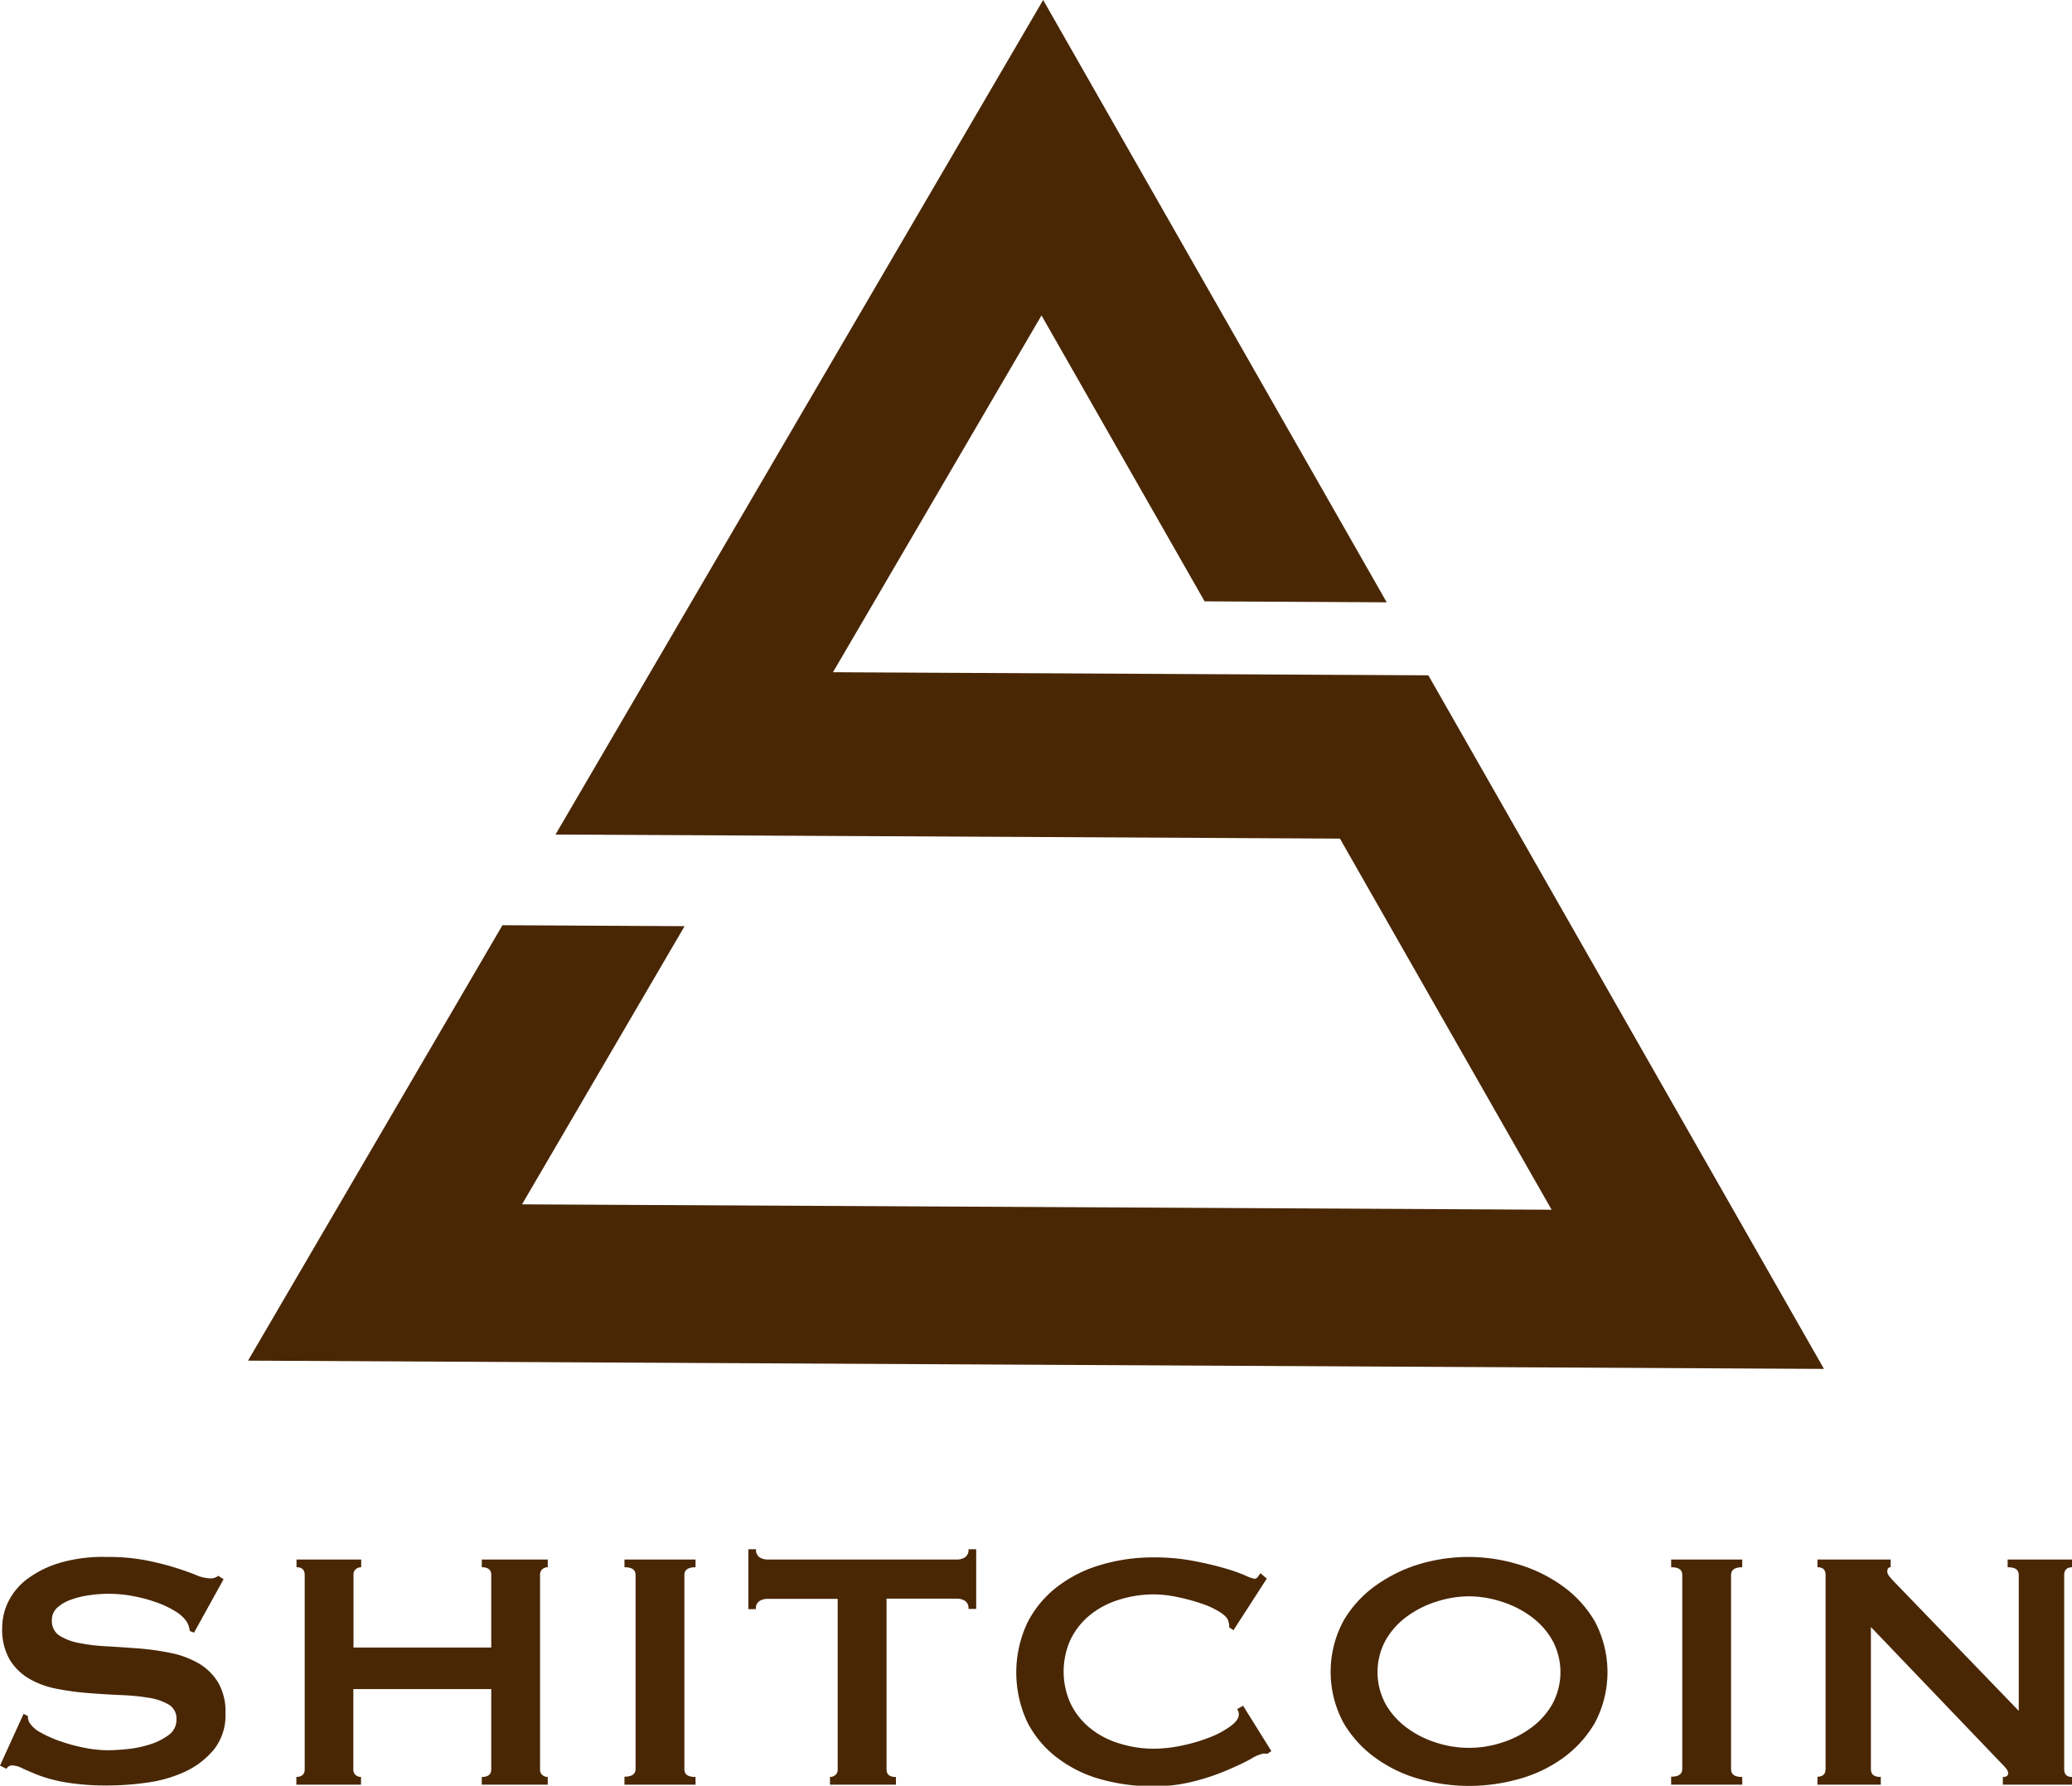 <svg xmlns="http://www.w3.org/2000/svg" viewBox="0 0 387.62 334.07"><defs><style>.cls-1{fill:#492705;}</style></defs><title>アセット 29</title><g id="レイヤー_2" data-name="レイヤー 2"><g id="レイヤー_1-2" data-name="レイヤー 1"><polygon class="cls-1" points="294.48 174.15 284.74 157.07 267.21 126.34 233.14 126.16 155.83 125.76 163.77 112.18 194.84 59.01 225.35 112.5 259.42 112.68 195.15 0 129.7 112 121.77 125.58 103.92 156.13 137.98 156.3 250.67 156.89 260.41 173.97 290.27 226.32 97.66 225.31 128.07 173.27 94 173.09 46.4 254.55 341.22 256.1 294.48 174.15"/><path class="cls-1" d="M4.41,320.63l.8.4a2.46,2.46,0,0,0,.32,1.28,5.68,5.68,0,0,0,2.2,1.88,22,22,0,0,0,3.77,1.64A32.06,32.06,0,0,0,15.94,327a22.1,22.1,0,0,0,4.17.44c.91,0,2.08-.06,3.53-.2a20.54,20.54,0,0,0,4.24-.84,11.79,11.79,0,0,0,3.61-1.76,3.5,3.5,0,0,0,1.52-3,3,3,0,0,0-1.4-2.72,10.54,10.54,0,0,0-3.69-1.28,41.1,41.1,0,0,0-5.21-.52q-2.92-.12-6-.36a52.62,52.62,0,0,1-6-.8,16.45,16.45,0,0,1-5.21-1.88,10.43,10.43,0,0,1-3.69-3.6,11.28,11.28,0,0,1-1.4-6,11.12,11.12,0,0,1,1.16-4.87,11.9,11.9,0,0,1,3.57-4.24,19.45,19.45,0,0,1,6.09-3A28.66,28.66,0,0,1,20,291.28a36.88,36.88,0,0,1,7.37.64,53,53,0,0,1,5.41,1.36c1.52.48,2.8.93,3.85,1.36a7.27,7.27,0,0,0,2.6.64,2.2,2.2,0,0,0,1.6-.48l1,.64-5.53,10-.8-.32a4.26,4.26,0,0,0-.64-1.83,6.79,6.79,0,0,0-2.12-1.88,18,18,0,0,0-3.49-1.64,27.75,27.75,0,0,0-4.32-1.16,24.35,24.35,0,0,0-8.29-.16,16.21,16.21,0,0,0-3.41.84,7.31,7.31,0,0,0-2.52,1.48,3,3,0,0,0-1,2.27A3.25,3.25,0,0,0,11,305.91a10.18,10.18,0,0,0,3.68,1.44,33.86,33.86,0,0,0,5.21.64q2.93.17,6,.4a48.74,48.74,0,0,1,6,.84,17.35,17.35,0,0,1,5.21,1.92,10.46,10.46,0,0,1,3.68,3.56,10.84,10.84,0,0,1,1.4,5.84,10.24,10.24,0,0,1-2.2,6.8,15.51,15.51,0,0,1-5.49,4.16,25,25,0,0,1-7.09,2,52.06,52.06,0,0,1-7.09.52,46.82,46.82,0,0,1-7.65-.52,28.52,28.52,0,0,1-5.13-1.28c-1.36-.51-2.44-1-3.24-1.36a4.83,4.83,0,0,0-2.09-.6,1.33,1.33,0,0,0-1,.64L0,330.31Z"/><path class="cls-1" d="M91.9,294.64q0-1.44-1.77-1.44v-1.44h12.34v1.44a1.54,1.54,0,0,0-1,.36,1.32,1.32,0,0,0-.44,1.08V331a1.32,1.32,0,0,0,.44,1.08,1.54,1.54,0,0,0,1,.36v1.44H90.13v-1.44q1.77,0,1.77-1.44v-15H66.1v15a1.32,1.32,0,0,0,.44,1.08,1.54,1.54,0,0,0,1,.36v1.44H55.44v-1.44Q57,332.39,57,331V294.64q0-1.44-1.53-1.44v-1.44h12.1v1.44a1.54,1.54,0,0,0-1,.36,1.32,1.32,0,0,0-.44,1.08v13.59H91.9Z"/><path class="cls-1" d="M116.82,332.39c1.38,0,2.08-.48,2.08-1.44V294.64c0-1-.7-1.44-2.08-1.44v-1.44h13.3v1.44c-1.39,0-2.09.48-2.09,1.44V331c0,1,.7,1.44,2.09,1.44v1.44h-13.3Z"/><path class="cls-1" d="M165.85,331c0,1,.59,1.44,1.76,1.44v1.44H155.27v-1.44a1.52,1.52,0,0,0,1-.36,1.29,1.29,0,0,0,.44-1.08V299.12H143.5a2.72,2.72,0,0,0-1.41.4,1.61,1.61,0,0,0-.68,1.52H140v-11.2h1.44a1.63,1.63,0,0,0,.68,1.52,2.82,2.82,0,0,0,1.41.4h35.57a2.78,2.78,0,0,0,1.4-.4,1.63,1.63,0,0,0,.68-1.52h1.44V301h-1.44a1.61,1.61,0,0,0-.68-1.52,2.69,2.69,0,0,0-1.4-.4H165.85Z"/><path class="cls-1" d="M237.16,328.07a2.09,2.09,0,0,1-.45,0,2.87,2.87,0,0,0-.44,0,7.42,7.42,0,0,0-2.28,1q-1.8,1-4.57,2.16a40.67,40.67,0,0,1-6.29,2.08,30.12,30.12,0,0,1-7.37.88,36.48,36.48,0,0,1-9.69-1.28,24,24,0,0,1-8.21-4,19.42,19.42,0,0,1-5.65-6.68,21.89,21.89,0,0,1,0-18.67,19.7,19.7,0,0,1,5.65-6.76,24.59,24.59,0,0,1,8.21-4.08,34.22,34.22,0,0,1,9.69-1.36,39,39,0,0,1,7.41.64c2.22.42,4.16.88,5.81,1.36a31.29,31.29,0,0,1,3.93,1.36,7.5,7.5,0,0,0,1.76.64.83.83,0,0,0,.68-.4c.19-.27.34-.48.44-.64l1.2,1-6.24,9.67-.81-.56a2.59,2.59,0,0,0,0-.48,3.7,3.7,0,0,0-.12-.55c-.1-.59-.64-1.19-1.6-1.8a16.22,16.22,0,0,0-3.56-1.64,37.27,37.27,0,0,0-4.49-1.2,22.08,22.08,0,0,0-4.37-.48,21.61,21.61,0,0,0-6.45,1,16,16,0,0,0-5.36,2.8,13.61,13.61,0,0,0-3.65,4.51,14.45,14.45,0,0,0,0,12.24,13.54,13.54,0,0,0,3.65,4.52,16,16,0,0,0,5.36,2.8,21.61,21.61,0,0,0,6.45,1,25.68,25.68,0,0,0,5.37-.6,31.63,31.63,0,0,0,5.13-1.52,16.54,16.54,0,0,0,3.88-2.08c1.05-.77,1.57-1.5,1.57-2.2a1.52,1.52,0,0,0-.32-1l1.12-.64,5.29,8.48Z"/><path class="cls-1" d="M274.81,291.28a32.16,32.16,0,0,1,9,1.32,27.87,27.87,0,0,1,8.34,4,21.46,21.46,0,0,1,6.17,6.68,20.22,20.22,0,0,1,0,19.11,21.46,21.46,0,0,1-6.17,6.68,25.8,25.8,0,0,1-8.34,3.84,34.13,34.13,0,0,1-17.94,0A25.8,25.8,0,0,1,257.5,329a21.31,21.31,0,0,1-6.16-6.68,20.15,20.15,0,0,1,0-19.11,21.31,21.31,0,0,1,6.16-6.68,27.87,27.87,0,0,1,8.34-4A32.16,32.16,0,0,1,274.81,291.28Zm0,7.36a20.16,20.16,0,0,0-6.09,1,18.63,18.63,0,0,0-5.49,2.76,14.24,14.24,0,0,0-4,4.43,12.53,12.53,0,0,0,0,12,14.28,14.28,0,0,0,4,4.44,18.63,18.63,0,0,0,5.49,2.76,19.8,19.8,0,0,0,12.18,0,18.63,18.63,0,0,0,5.49-2.76,14.28,14.28,0,0,0,4-4.44,12.53,12.53,0,0,0,0-12,14.24,14.24,0,0,0-4-4.43,18.63,18.63,0,0,0-5.49-2.76A20.16,20.16,0,0,0,274.81,298.64Z"/><path class="cls-1" d="M312.63,332.39c1.39,0,2.08-.48,2.08-1.44V294.64c0-1-.69-1.44-2.08-1.44v-1.44h13.3v1.44c-1.39,0-2.09.48-2.09,1.44V331c0,1,.7,1.44,2.09,1.44v1.44h-13.3Z"/><path class="cls-1" d="M340,332.39c1,0,1.52-.48,1.52-1.44V294.64c0-1-.51-1.44-1.52-1.44v-1.44h13.7v1.44c-.43,0-.64.26-.64.8s.53,1.17,1.6,2.24l23,23.83V294.64c0-1-.69-1.44-2.08-1.44v-1.44h12.1v1.44c-1,0-1.52.48-1.52,1.44V331c0,1,.5,1.44,1.52,1.44v1.44h-13v-1.44c.69,0,1-.24,1-.72s-.43-1-1.28-1.84L350,304.39V331c0,1,.62,1.44,1.85,1.44v1.44H340Z"/></g></g></svg>